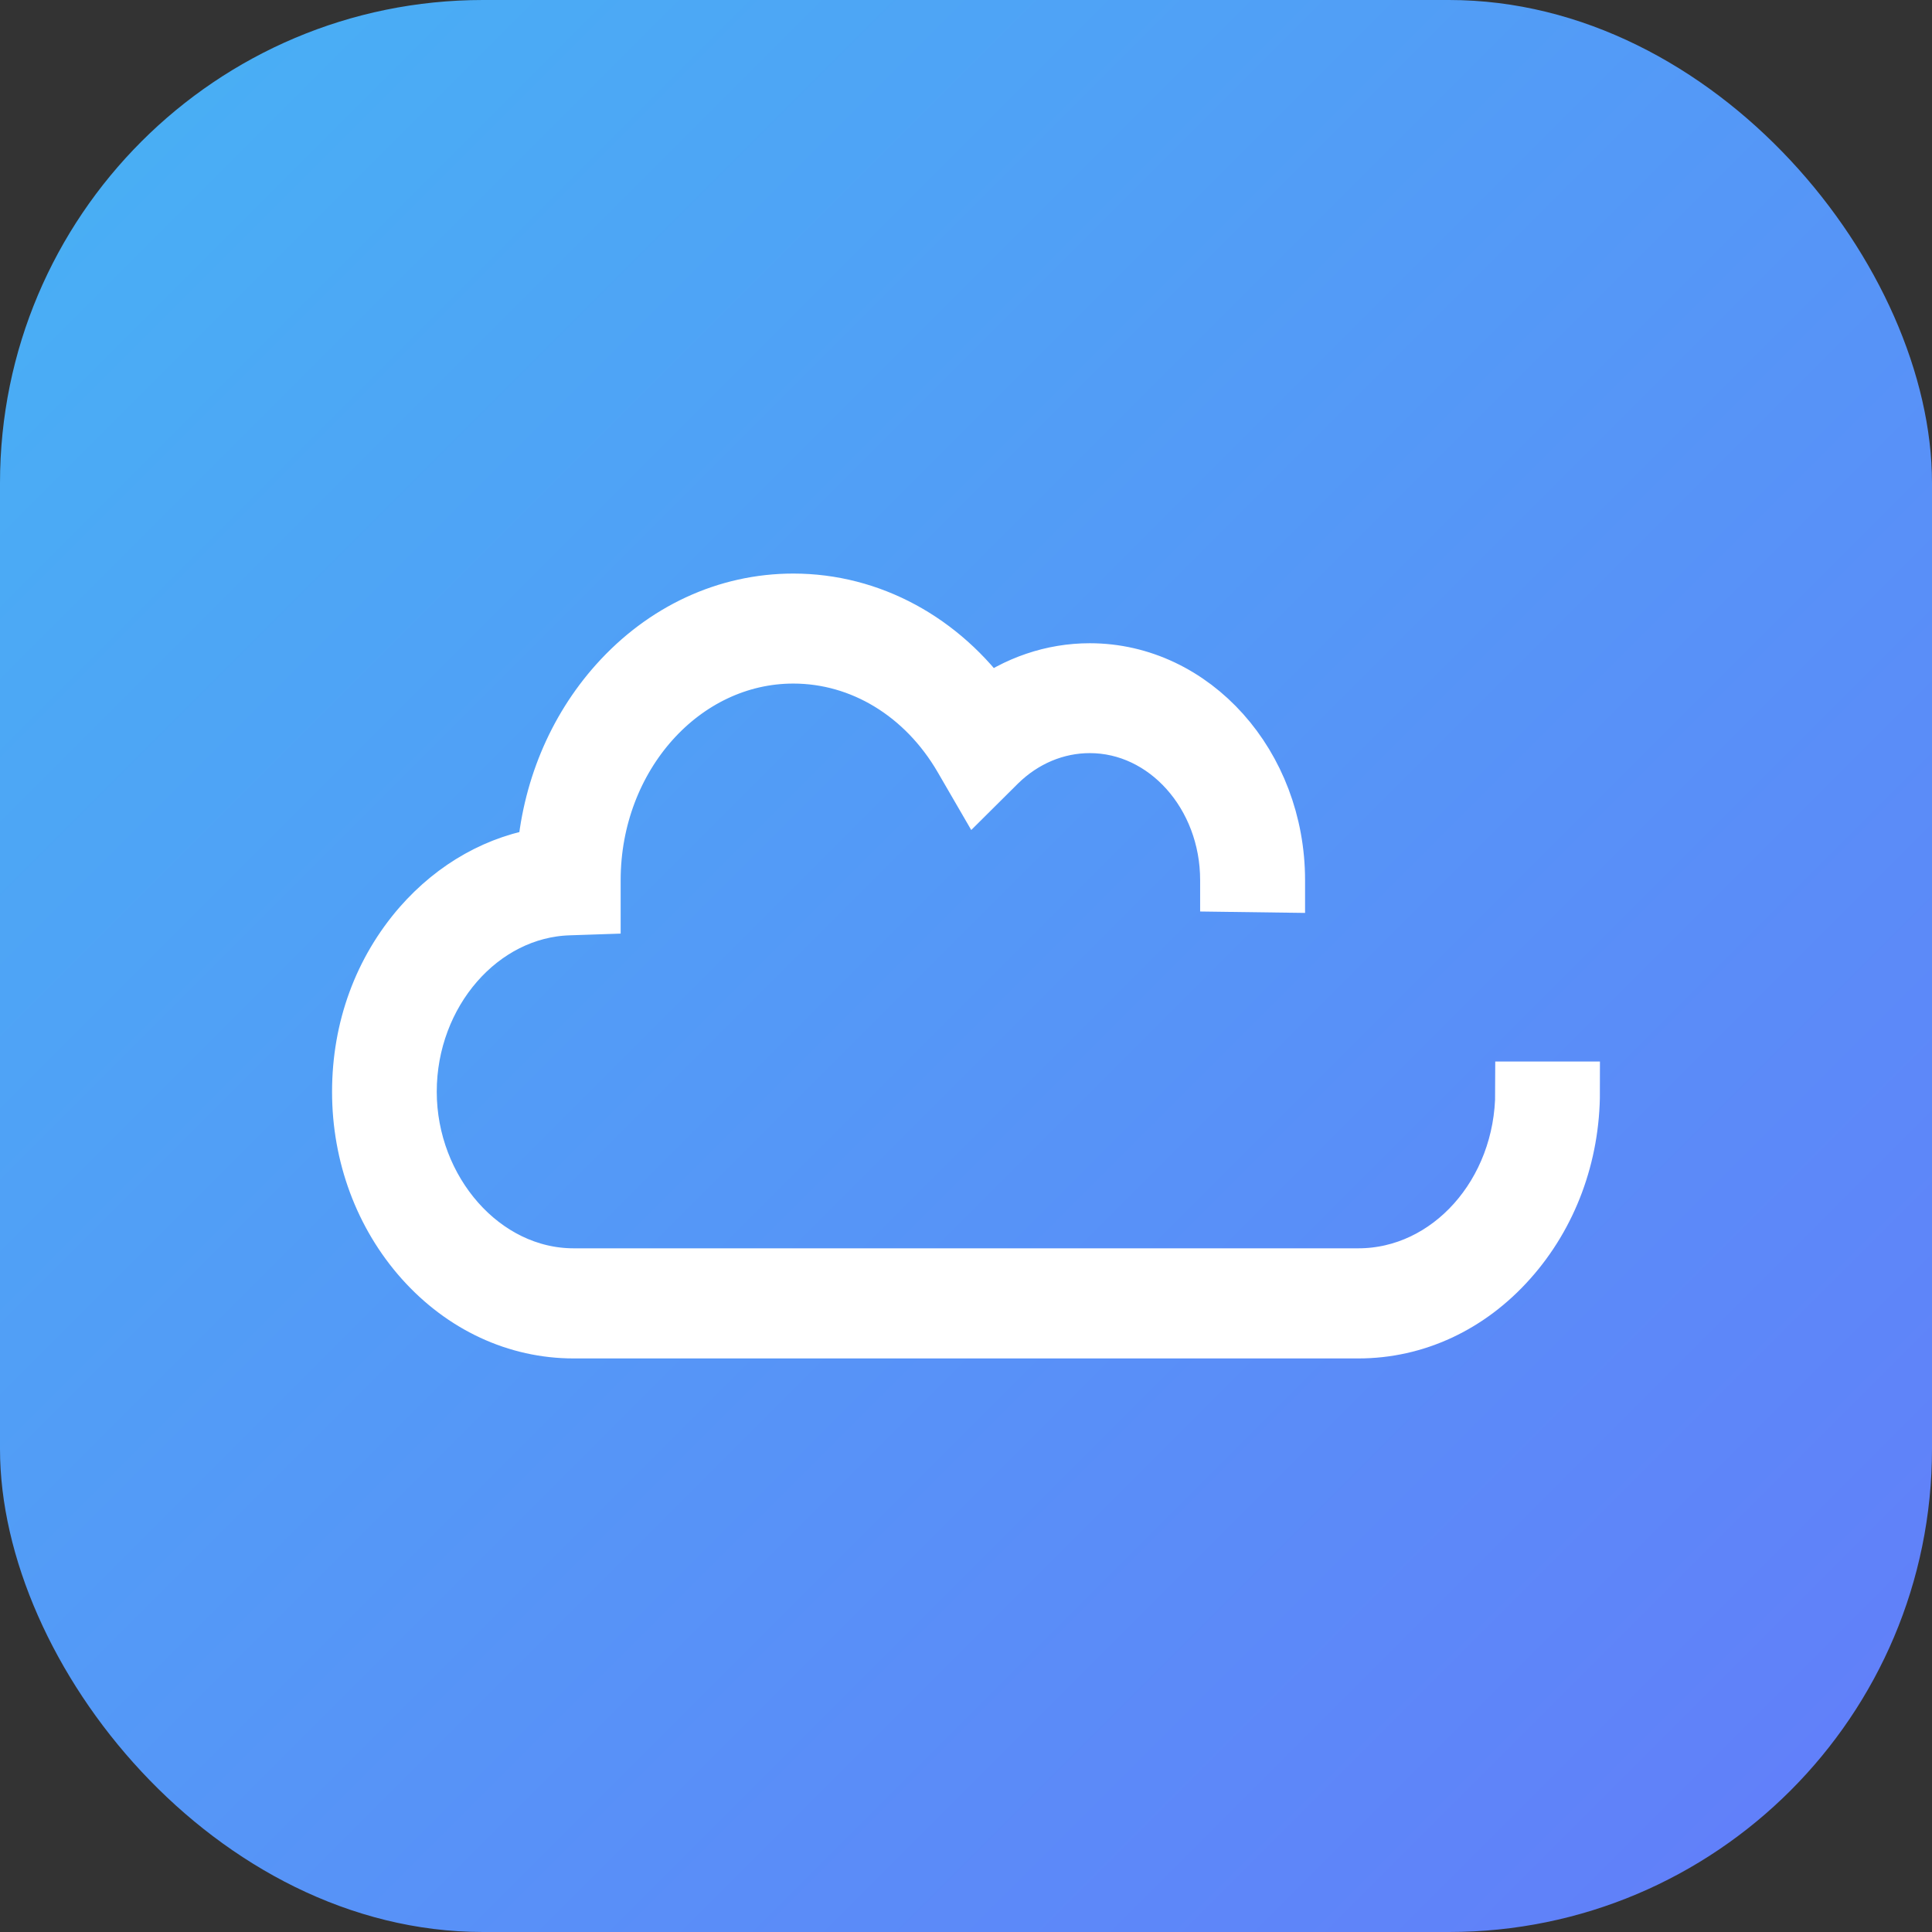 <svg width="16" height="16" viewBox="0 0 16 16" fill="none" xmlns="http://www.w3.org/2000/svg">
<rect x="0" y="0" width="16" height="16" fill="#333333" stroke="none"/>
<rect width="16" height="16" rx="4" fill="url(#paint0_linear_397_976)"/>
<path d="M11.249 11H4.751C4.285 11 3.846 10.796 3.514 10.425C3.183 10.054 3 9.563 3 9.042C3 8.521 3.177 8.046 3.498 7.677C3.778 7.357 4.139 7.155 4.53 7.1C4.569 6.559 4.776 6.058 5.123 5.67C5.51 5.238 6.024 5 6.57 5C7.201 5 7.787 5.32 8.174 5.865C8.425 5.678 8.72 5.577 9.025 5.577C9.87 5.577 10.558 6.345 10.558 7.29V7.307L10.189 7.302V7.289C10.189 6.572 9.667 5.987 9.025 5.987C8.742 5.987 8.469 6.101 8.256 6.31L8.097 6.468L7.981 6.268C7.669 5.732 7.142 5.411 6.57 5.411C5.645 5.411 4.891 6.253 4.89 7.288V7.49L4.712 7.496C3.971 7.518 3.367 8.212 3.367 9.041C3.367 9.87 3.988 10.588 4.751 10.588H11.249C12.012 10.588 12.633 9.894 12.633 9.041H13C13 9.562 12.817 10.053 12.486 10.424C12.155 10.796 11.716 11 11.249 11Z" fill="white" stroke="white" stroke-width="0.5"/>
<defs>
<linearGradient id="paint0_linear_397_976" x1="0" y1="0" x2="16" y2="16" gradientUnits="userSpaceOnUse">
<stop stop-color="#47B2F4"/>
<stop offset="1" stop-color="#637CFA"/>
</linearGradient>
</defs>
</svg>
